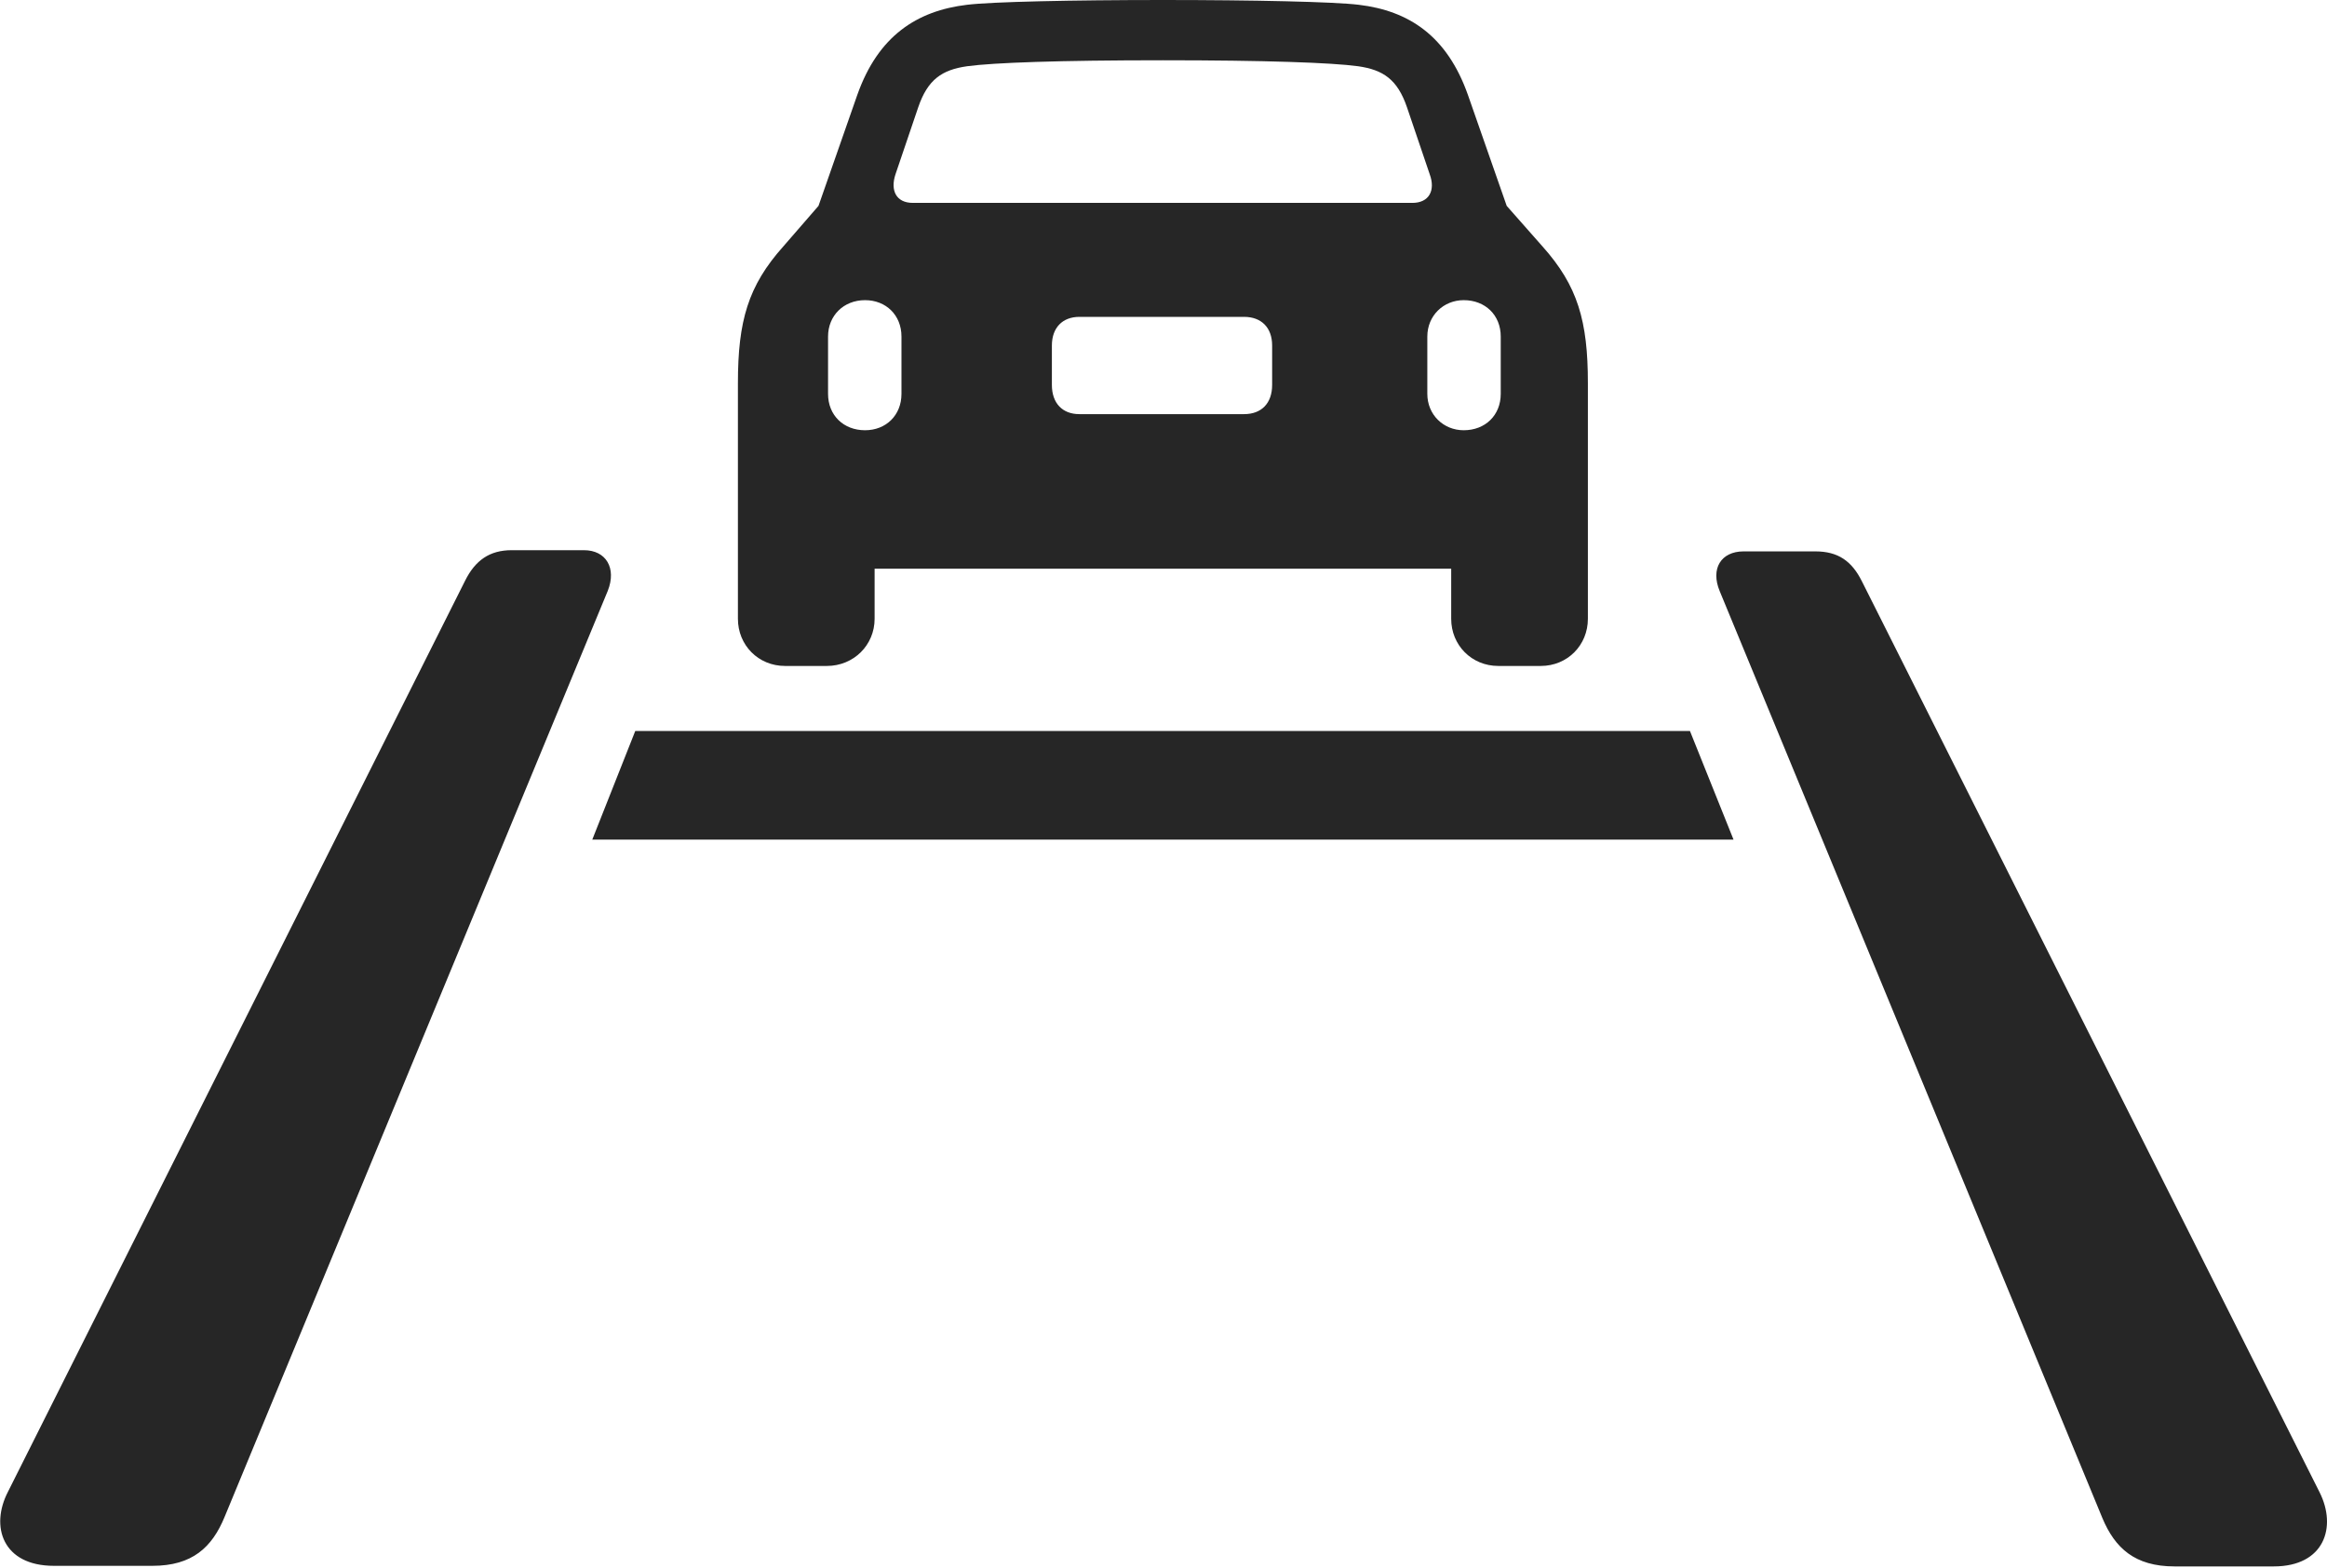 <?xml version="1.0" encoding="UTF-8"?>
<!--Generator: Apple Native CoreSVG 326-->
<!DOCTYPE svg
PUBLIC "-//W3C//DTD SVG 1.1//EN"
       "http://www.w3.org/Graphics/SVG/1.1/DTD/svg11.dtd">
<svg version="1.1" xmlns="http://www.w3.org/2000/svg" xmlns:xlink="http://www.w3.org/1999/xlink" viewBox="0 0 974.646 656.75">
 <g>
  <rect height="656.75" opacity="0" width="974.646" x="0" y="0"/>
  <path d="M22.573 656L63.823 656C80.573 656 88.823 648.25 94.073 635.5L254.573 247.5C258.323 238 253.823 230.5 244.573 230.5L214.323 230.5C205.073 230.5 199.073 234.75 194.823 243.25L3.323 625C-4.177 639.5 1.073 656 22.573 656ZM910.823 656.25L952.323 656.25C973.573 656.25 978.823 639.75 971.573 625.25L779.823 243.5C775.573 235 769.823 231 760.323 231L730.323 231C720.823 231 716.323 238.25 720.323 247.75L880.573 636C885.823 648.5 894.073 656.25 910.823 656.25Z" fill="black" fill-opacity="0.85"/>
  <path d="M248.073 351.75L726.073 351.75L707.823 306.25L266.073 306.25Z" fill="black" fill-opacity="0.85"/>
  <path d="M309.073 259.25C309.073 270.25 317.573 279 328.823 279L346.323 279C357.573 279 366.323 270.25 366.323 259.25L366.323 238.25L607.823 238.25L607.823 259.25C607.823 270.25 616.323 279 627.573 279L645.323 279C656.573 279 665.073 270.25 665.073 259.25L665.073 160.5C665.073 134.5 660.823 119.75 646.073 103.25L631.073 86.25L614.823 39.75C606.073 15 590.073 4.5 569.073 2C558.823 0.75 525.073 0 487.073 0C449.073 0 415.323 0.75 405.073 2C384.073 4.5 367.823 15 359.073 39.75L342.823 86.25L328.073 103.25C313.323 119.75 309.073 134.5 309.073 160.5ZM382.323 85C375.323 85 372.823 79.75 375.073 73L384.573 45C388.573 33.25 394.573 29.25 405.073 27.75C416.073 26.25 443.823 25.25 487.073 25.25C530.073 25.25 557.823 26.25 568.823 27.75C579.323 29.25 585.323 33.25 589.323 45L598.823 73C601.323 79.75 598.573 85 591.573 85ZM362.323 180.25C353.323 180.25 346.823 174 346.823 165L346.823 141C346.823 132.25 353.323 125.75 362.323 125.75C371.073 125.75 377.573 132 377.573 141L377.573 165C377.573 174 371.073 180.25 362.323 180.25ZM452.073 173.5C445.073 173.5 440.573 169 440.573 161.25L440.573 144.75C440.573 137.25 445.073 132.75 452.073 132.75L521.073 132.75C528.323 132.75 532.823 137.25 532.823 144.75L532.823 161.25C532.823 169 528.323 173.5 521.073 173.5ZM613.073 180.25C604.573 180.25 597.823 173.75 597.823 165L597.823 141C597.823 132.25 604.573 125.75 613.073 125.75C622.073 125.75 628.573 132 628.573 141L628.573 165C628.573 174 622.073 180.25 613.073 180.25Z" fill="black" fill-opacity="0.85"/>
 </g>
</svg>

